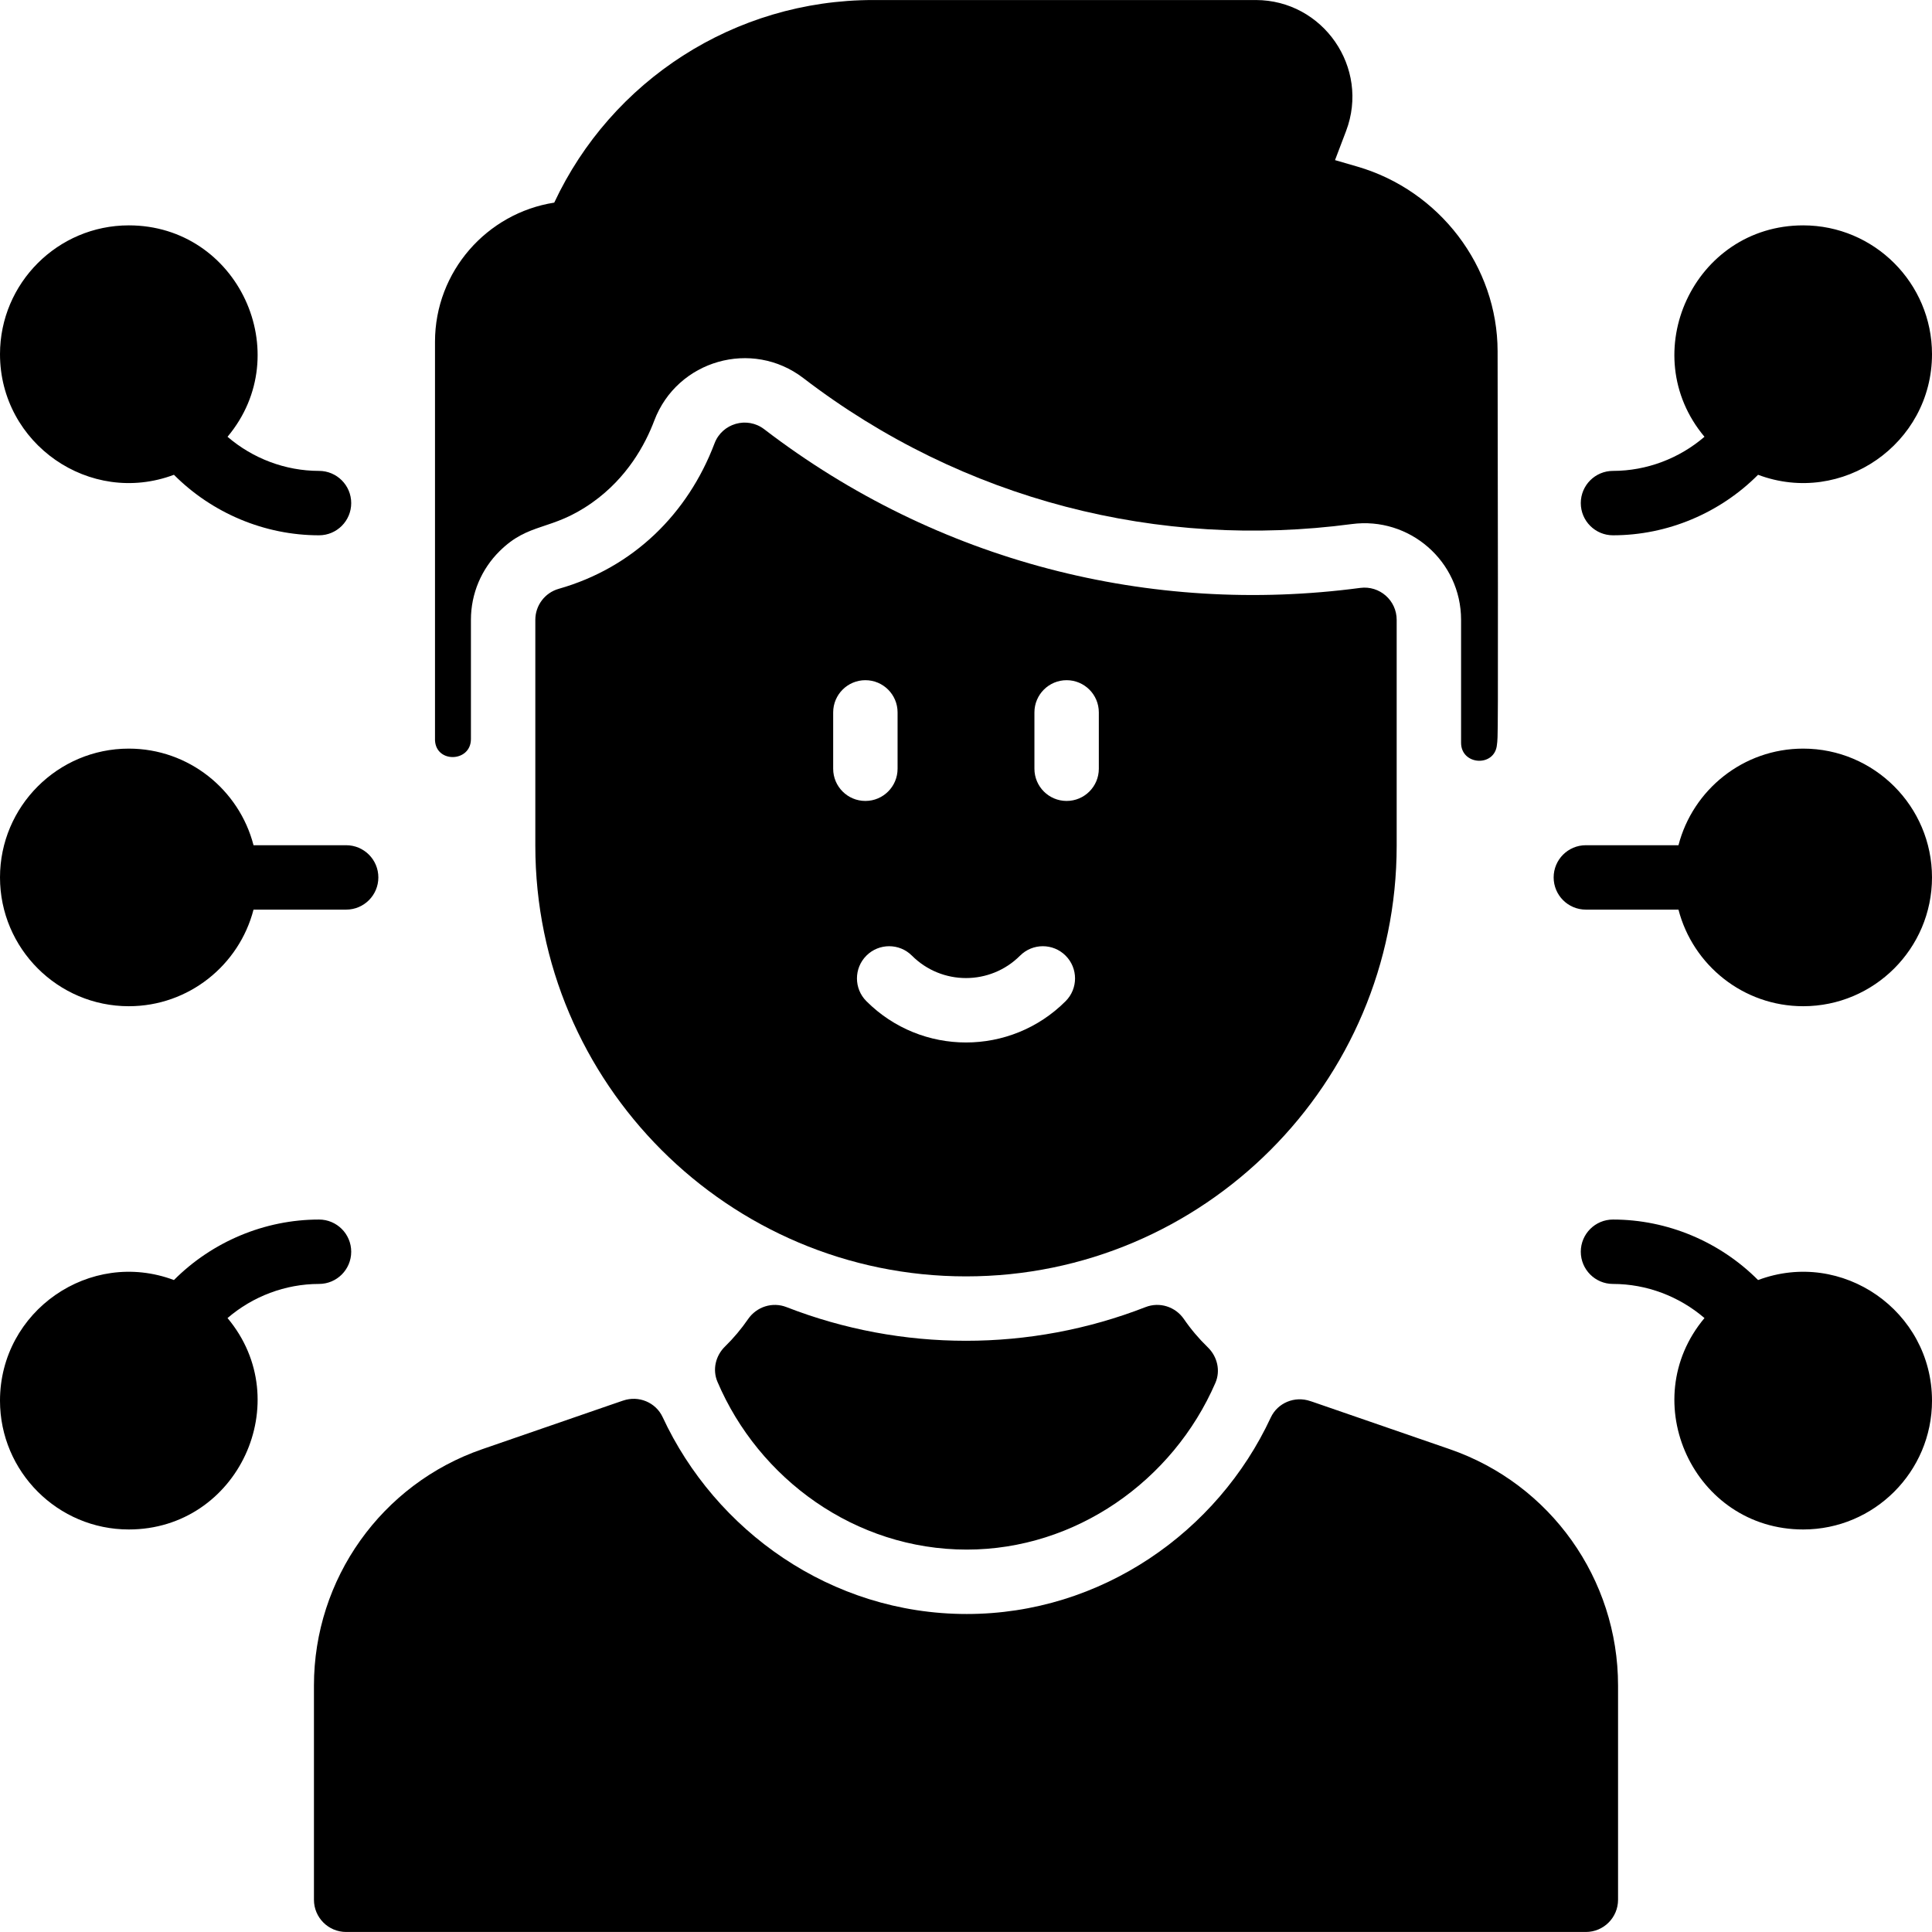 <svg id="Layer_1" enable-background="new 0 0 480 480" height="512" viewBox="0 0 480 480" width="512" xmlns="http://www.w3.org/2000/svg"><g><path d="m402 418.763v53.23c0 4.418-3.582 8-8 8h-308c-4.418 0-8-3.582-8-8v-53.23c0-26.46 16.784-50.067 41.79-58.71 36.948-12.771 35.124-12.115 35.024-12.08 3.844-1.325 8.109.425 9.822 4.112 13.068 28.134 41.709 48.908 75.555 48.908 33.435 0 62.334-20.431 75.516-48.79 1.713-3.686 5.979-5.434 9.821-4.109 3.546 1.223-12.835-4.463 34.683 11.959 25.005 8.642 41.789 32.24 41.789 58.71z"/><path d="m300.061 334.721c2.384 2.307 3.219 5.812 1.9 8.855-10.563 24.359-34.733 41.416-61.771 41.416-27.769 0-51.7-17.62-61.945-41.702-1.281-3.01-.46-6.461 1.879-8.749 2.129-2.082 4.046-4.363 5.729-6.808 2.125-3.088 6.052-4.349 9.545-2.988 28.611 11.152 60.557 11.167 89.207-.001 3.487-1.359 7.414-.11 9.534 2.974 1.733 2.522 3.716 4.869 5.922 7.003z"/><path d="m337.95 146.063c-52.036 6.906-105.059-6.44-148.08-39.42-4.265-3.268-10.477-1.469-12.35 3.52-6.61 17.445-20.179 30.873-38.71 36.13-3.44.98-5.81 4.12-5.81 7.7v56.12c0 59 48 107 107 107s107-48 107-107v-56.12c0-4.837-4.25-8.562-9.05-7.93zm-130.95 44.929v-14c0-4.418 3.582-8 8-8s8 3.582 8 8v14c0 4.418-3.582 8-8 8s-8-3.581-8-8zm57.749 57.749c-13.677 13.678-35.818 13.68-49.498 0-3.125-3.125-3.124-8.189 0-11.314 3.125-3.123 8.189-3.124 11.314 0 7.423 7.424 19.444 7.427 26.869 0 3.125-3.124 8.19-3.125 11.313 0 3.126 3.125 3.126 8.19.002 11.314zm8.251-57.749c0 4.418-3.582 8-8 8s-8-3.582-8-8v-14c0-4.418 3.582-8 8-8s8 3.582 8 8z"/><path d="m372.075 87.253c.171 103.164.073 95.195-.164 97.775-.516 5.615-8.911 5.149-8.911-.49v-30.545c0-14.584-12.843-25.689-27.16-23.79-47.714 6.331-96.482-5.784-136.24-36.26-12.744-9.78-31.352-4.481-37.05 10.56-2.22 5.89-6.7 14.19-15.39 20.35-10.223 7.245-15.668 4.734-23.09 12.13-4.42 4.39-7.07 10.46-7.07 17.01v29.626c0 5.752-8.658 6.059-8.925.313-.005-.118 0-98.84 0-99.029.005-17.45 12.895-31.95 29.625-34.56 14.177-30.28 44.737-50.335 79.25-50.335h95.05c16.713.021 28.384 16.817 22.43 32.545l-2.75 7.23 5.55 1.61c20.46 5.95 34.81 24.809 34.845 45.86z"/><path d="m436.787 318.025c-9.464-9.501-22.504-15.033-36.044-15.033-4.418 0-8 3.582-8 8s3.582 8 8 8c8.373 0 16.465 3.091 22.73 8.477-17.341 20.691-2.612 52.523 24.528 52.523 17.645 0 32-14.355 32-32-.001-22.228-22.296-37.821-43.214-29.967z"/><path d="m448 185.992c-14.883 0-27.426 10.214-30.987 24h-23.013c-4.418 0-8 3.582-8 8s3.582 8 8 8h23.013c3.561 13.786 16.104 24 30.987 24 17.645 0 32-14.355 32-32s-14.355-32-32-32z"/><path d="m400.742 132.992c13.54 0 26.58-5.532 36.044-15.033 20.889 7.844 43.214-7.711 43.214-29.967 0-17.645-14.355-32-32-32-27.129 0-41.874 31.827-24.528 52.523-6.266 5.386-14.357 8.477-22.73 8.477-4.418 0-8 3.582-8 8s3.582 8 8 8z"/><path d="m43.214 117.96c9.464 9.501 22.504 15.033 36.044 15.033 4.418 0 8-3.582 8-8s-3.582-8-8-8c-8.373 0-16.464-3.091-22.73-8.477 17.341-20.691 2.614-52.524-24.528-52.524-17.645 0-32 14.355-32 32 0 22.231 22.298 37.821 43.214 29.968z"/><path d="m79.258 302.992c-13.541 0-26.58 5.532-36.044 15.033-20.889-7.842-43.214 7.71-43.214 29.967 0 17.645 14.355 32 32 32 27.134 0 41.872-31.829 24.528-52.523 6.266-5.386 14.357-8.477 22.73-8.477 4.418 0 8-3.582 8-8s-3.582-8-8-8z"/><path d="m86 209.992h-23.013c-3.561-13.786-16.104-24-30.987-24-17.645 0-32 14.355-32 32s14.355 32 32 32c14.884 0 27.426-10.214 30.987-24h23.013c4.418 0 8-3.582 8-8s-3.582-8-8-8z"/></g></svg>
